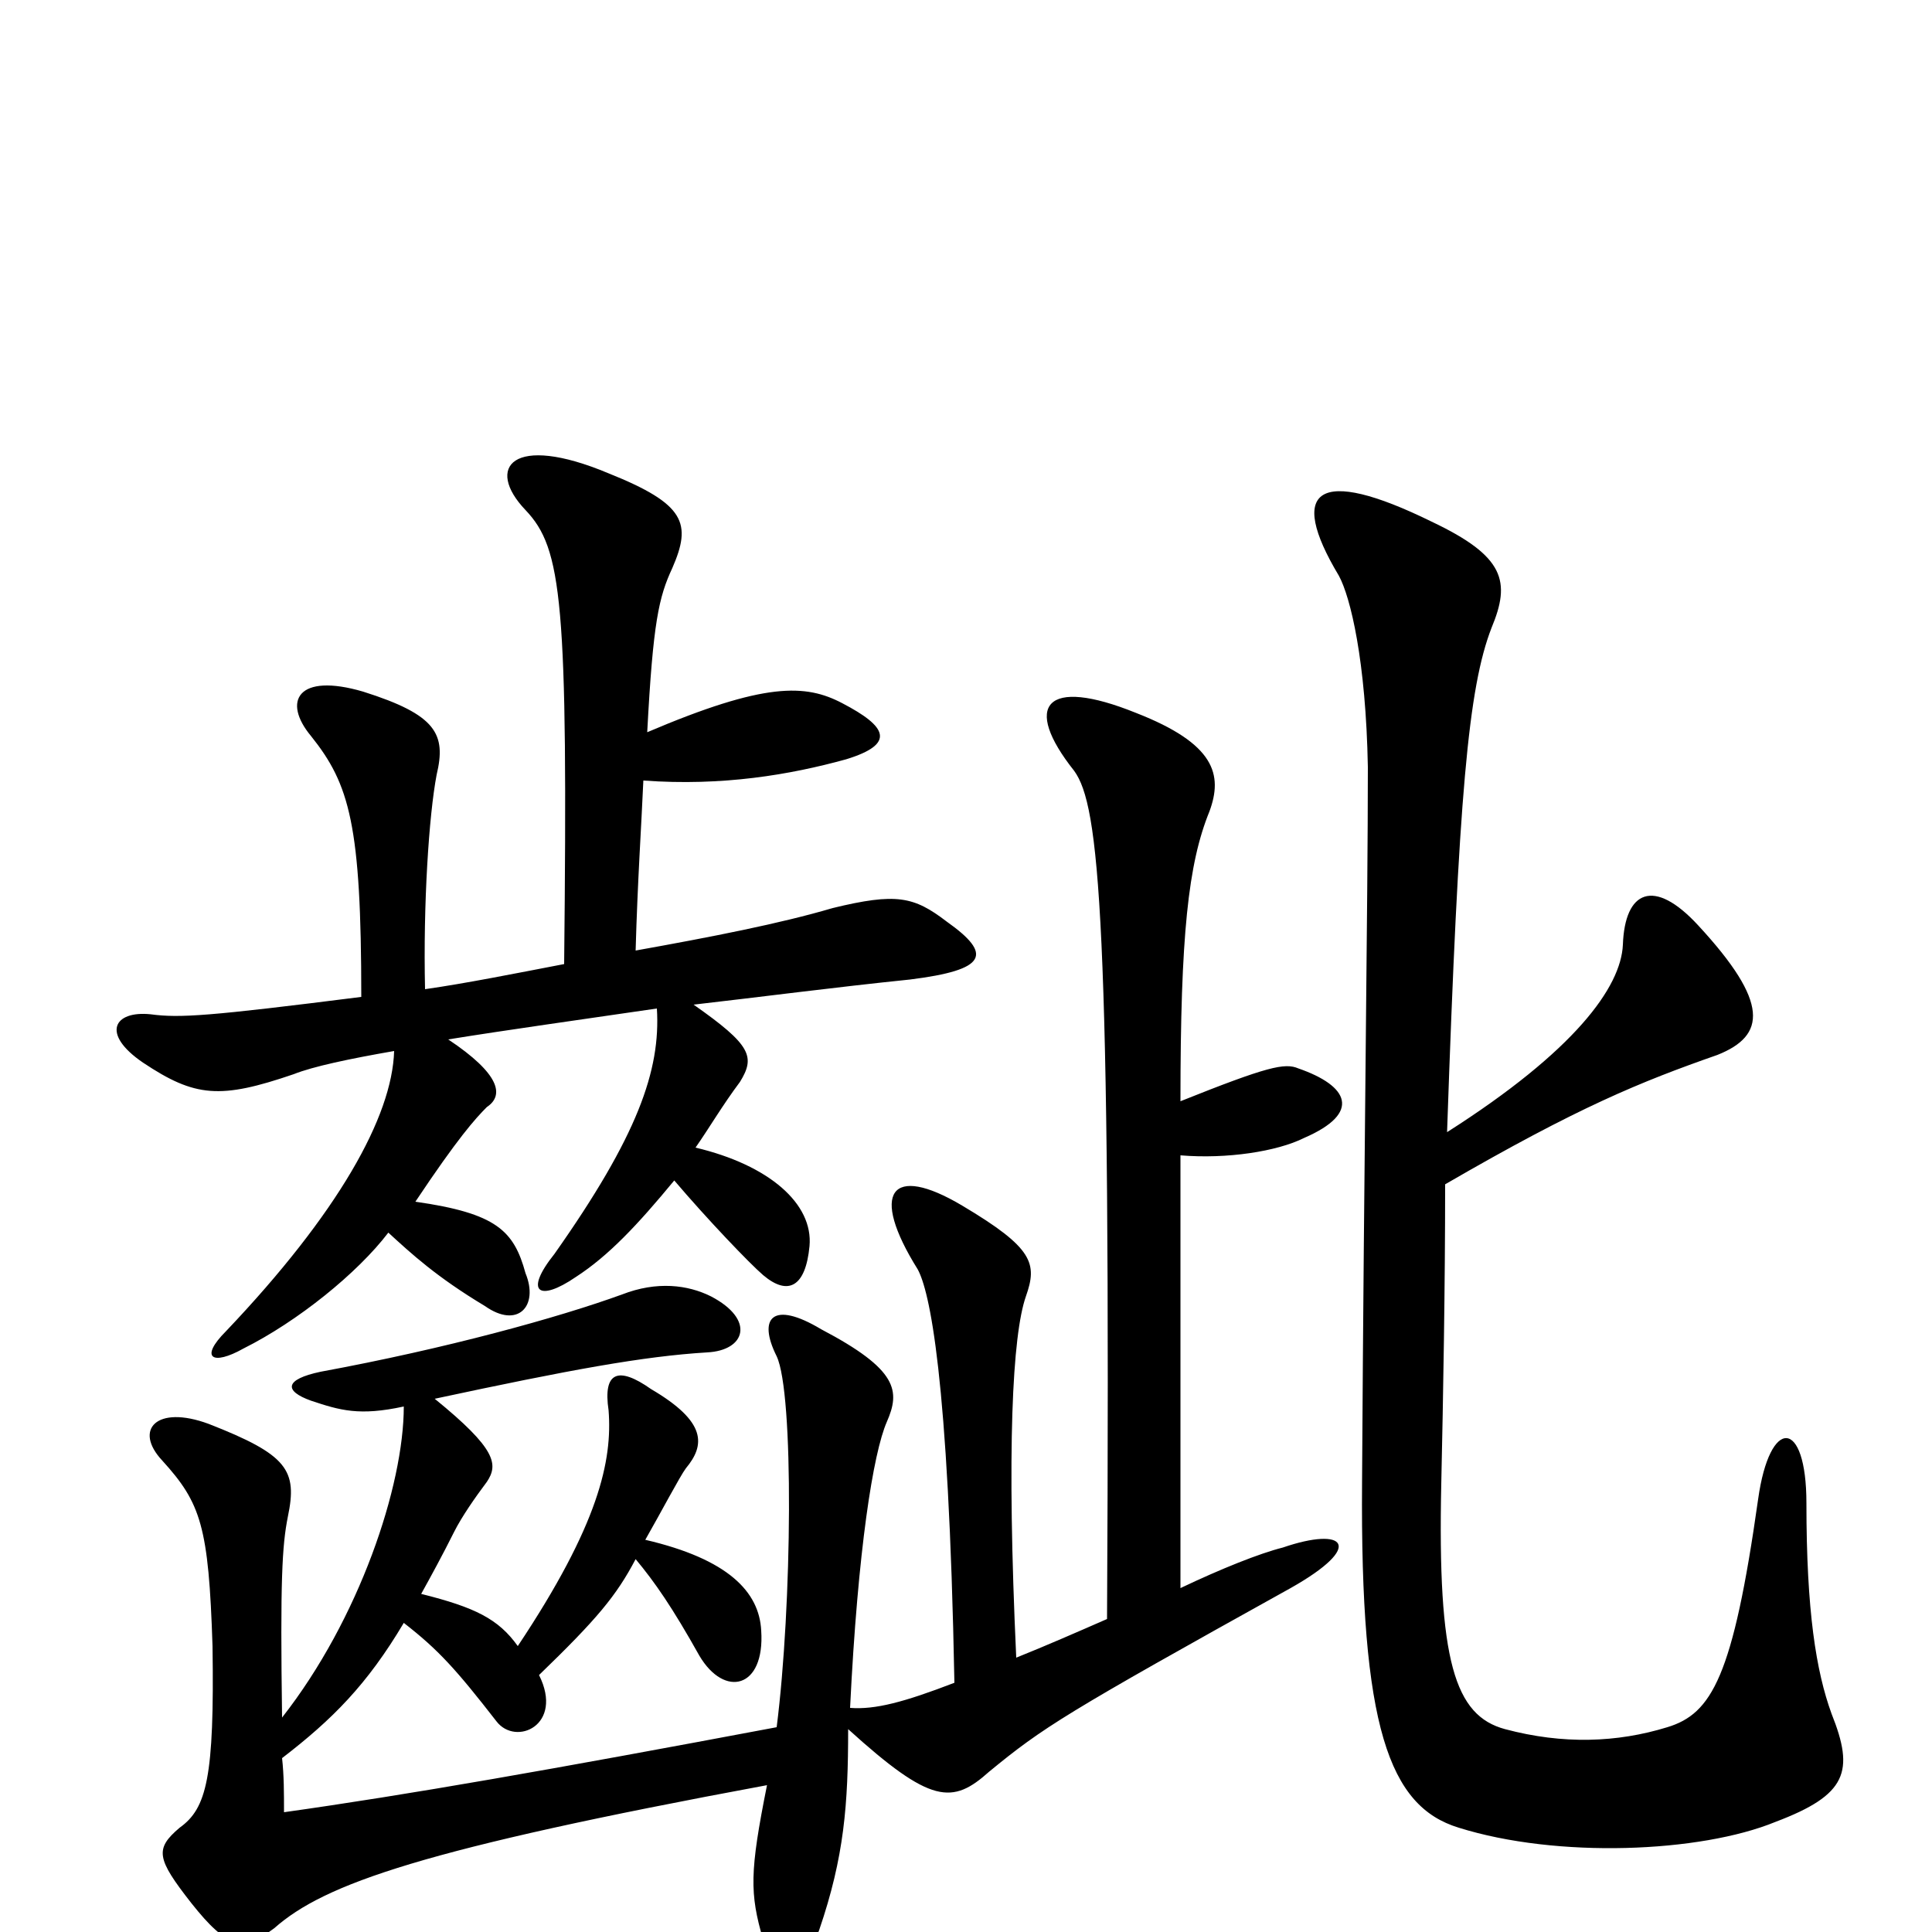 <svg xmlns="http://www.w3.org/2000/svg" viewBox="0 -1000 1000 1000">
	<path fill="#000000" d="M748 -387C817 -427 849 -440 889 -454C914 -464 916 -481 879 -521C856 -546 841 -539 840 -511C839 -489 815 -456 749 -414C755 -589 760 -644 772 -675C782 -699 779 -712 741 -730C682 -759 666 -747 693 -702C699 -691 707 -658 708 -603C708 -531 706 -404 705 -233C704 -106 719 -65 755 -54C806 -38 880 -41 919 -57C956 -71 960 -83 948 -113C940 -135 935 -166 935 -222C935 -266 916 -267 910 -224C897 -132 886 -113 863 -106C837 -98 809 -97 779 -105C753 -112 744 -140 746 -232C747 -277 748 -334 748 -387ZM209 -272C209 -231 186 -162 146 -111C145 -182 146 -200 149 -215C154 -239 149 -247 108 -263C81 -273 69 -260 84 -244C104 -222 108 -210 110 -148C111 -80 107 -64 93 -54C80 -43 81 -38 99 -15C118 9 126 10 142 -2C168 -25 219 -43 397 -76C388 -31 388 -20 395 4C402 28 412 31 424 -1C437 -39 439 -66 439 -105C482 -66 493 -66 512 -83C540 -106 551 -113 668 -178C707 -200 696 -210 664 -199C652 -196 632 -188 611 -178V-402C635 -400 661 -404 675 -411C705 -424 698 -438 672 -447C665 -450 656 -448 611 -430C611 -516 615 -553 626 -580C633 -599 629 -615 588 -631C541 -650 529 -635 556 -601C569 -583 575 -526 573 -162C557 -155 541 -148 526 -142C521 -250 524 -309 531 -329C537 -346 535 -354 498 -376C461 -398 450 -383 475 -343C481 -332 491 -289 494 -129C468 -119 453 -115 440 -116C444 -198 452 -248 459 -264C466 -280 465 -291 425 -312C400 -327 392 -318 402 -298C411 -279 410 -169 402 -106C285 -84 211 -71 147 -62C147 -72 147 -81 146 -90C172 -110 190 -128 209 -160C227 -146 236 -136 257 -109C267 -96 292 -107 279 -133C309 -162 319 -174 329 -193C339 -181 348 -168 362 -143C375 -121 396 -126 394 -156C393 -176 377 -193 334 -203C342 -217 352 -236 355 -240C365 -252 366 -264 337 -281C320 -293 312 -290 315 -270C317 -244 310 -211 268 -148C258 -162 246 -168 218 -175C223 -184 229 -195 235 -207C239 -215 246 -225 252 -233C258 -242 257 -250 225 -276C295 -291 333 -298 366 -300C386 -301 391 -317 368 -329C356 -335 340 -337 322 -330C289 -318 231 -302 166 -290C147 -286 147 -280 161 -275C176 -270 186 -267 209 -272ZM333 -596C374 -593 409 -599 438 -607C464 -615 459 -624 436 -636C417 -646 396 -647 335 -621C338 -678 341 -691 348 -706C358 -729 355 -739 315 -755C265 -776 251 -758 272 -736C291 -716 294 -689 292 -501C266 -496 241 -491 220 -488C219 -532 222 -578 226 -599C231 -620 226 -630 188 -642C154 -652 146 -637 161 -619C181 -594 187 -573 187 -484C108 -474 93 -473 78 -475C59 -477 52 -465 74 -450C101 -432 114 -431 152 -444C162 -448 181 -452 204 -456C203 -422 175 -372 117 -311C103 -297 110 -293 126 -302C154 -316 185 -341 201 -362C213 -351 226 -339 251 -324C268 -312 279 -324 272 -341C266 -363 257 -372 215 -378C237 -411 246 -421 252 -427C261 -433 259 -444 232 -462C263 -467 299 -472 340 -478C342 -446 330 -412 287 -351C271 -331 279 -326 298 -339C315 -350 330 -366 349 -389C366 -369 388 -346 395 -340C408 -329 417 -334 419 -355C421 -377 398 -397 360 -406C367 -416 374 -428 383 -440C391 -453 389 -459 359 -480C394 -484 432 -489 471 -493C511 -498 514 -506 490 -523C473 -536 464 -538 431 -530C404 -522 368 -515 329 -508C330 -544 332 -573 333 -596Z"/>
</svg>